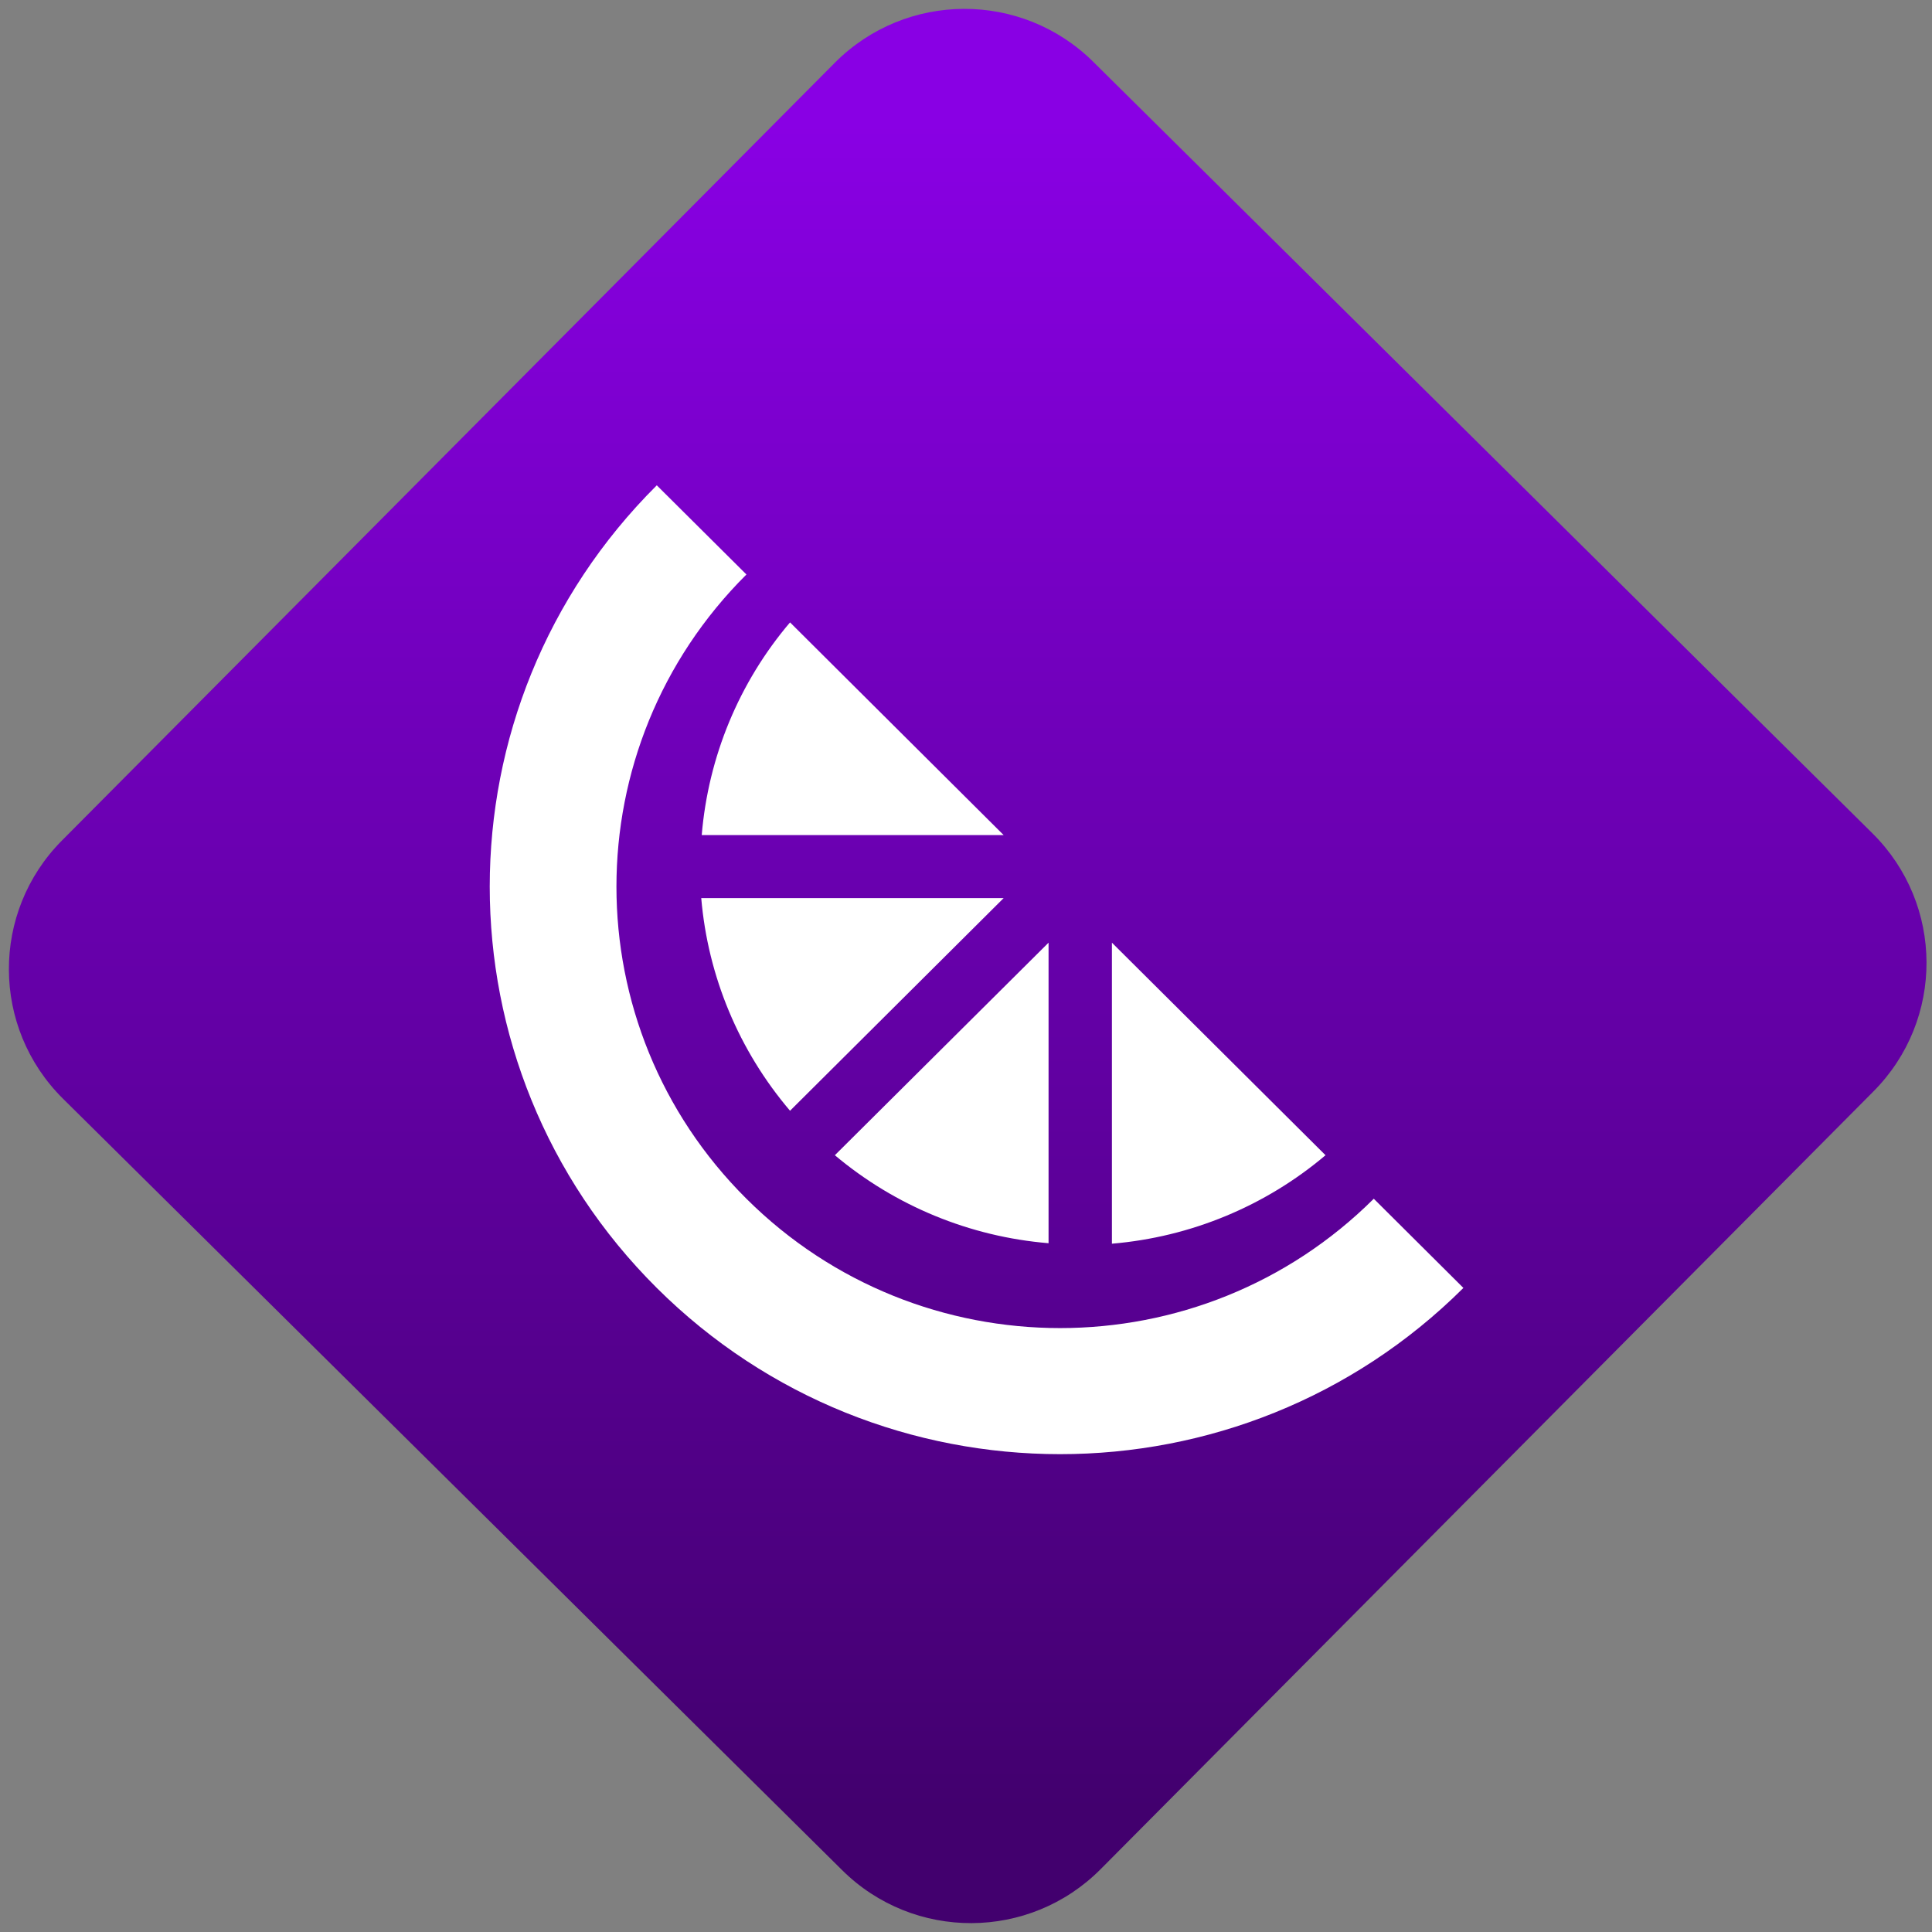 <svg width="64" height="64" viewBox="0 0 64 64" version="1.1"><rect x="0" y="0" width="64" height="64" fill="#808080" stroke="none"/><defs><linearGradient id="linear-pattern-0" gradientUnits="userSpaceOnUse" x1="0" y1="0" x2="0" y2="1" gradientTransform="matrix(60, 0, 0, 56, 0, 4)"><stop offset="0" stop-color="#8900e4" stop-opacity="1"/><stop offset="1" stop-color="#42006e" stop-opacity="1"/></linearGradient></defs><path fill="url(#linear-pattern-0)" fill-opacity="1" d="M 36.219 2.051 L 62.027 27.605 C 64.402 29.957 64.418 33.785 62.059 36.156 L 36.461 61.918 C 34.105 64.289 30.27 64.305 27.895 61.949 L 2.086 36.395 C -0.289 34.043 -0.305 30.215 2.051 27.844 L 27.652 2.082 C 30.008 -0.289 33.844 -0.305 36.219 2.051 Z M 36.219 2.051 " /><g transform="matrix(1.008,0,0,1.003,16.221,16.077)"><path fill-rule="nonzero" fill="rgb(100%, 100%, 100%)" fill-opacity="1" d="M 5.492 0 C -1.828 7.32 -1.828 19.188 5.492 26.508 C 12.812 33.828 24.68 33.828 32 26.508 L 29.055 23.562 C 23.359 29.258 14.133 29.258 8.438 23.562 C 2.742 17.871 2.742 8.641 8.438 2.945 Z M 9.871 4.527 C 8.195 6.508 7.184 8.965 6.969 11.551 L 16.891 11.551 Z M 6.953 13.633 C 7.172 16.219 8.191 18.672 9.871 20.656 L 16.891 13.633 Z M 18.367 15.105 L 11.344 22.125 C 13.328 23.801 15.781 24.816 18.367 25.031 Z M 20.449 15.105 L 20.449 25.047 C 23.039 24.828 25.492 23.805 27.469 22.125 Z M 20.449 15.105 "/></g></svg>

